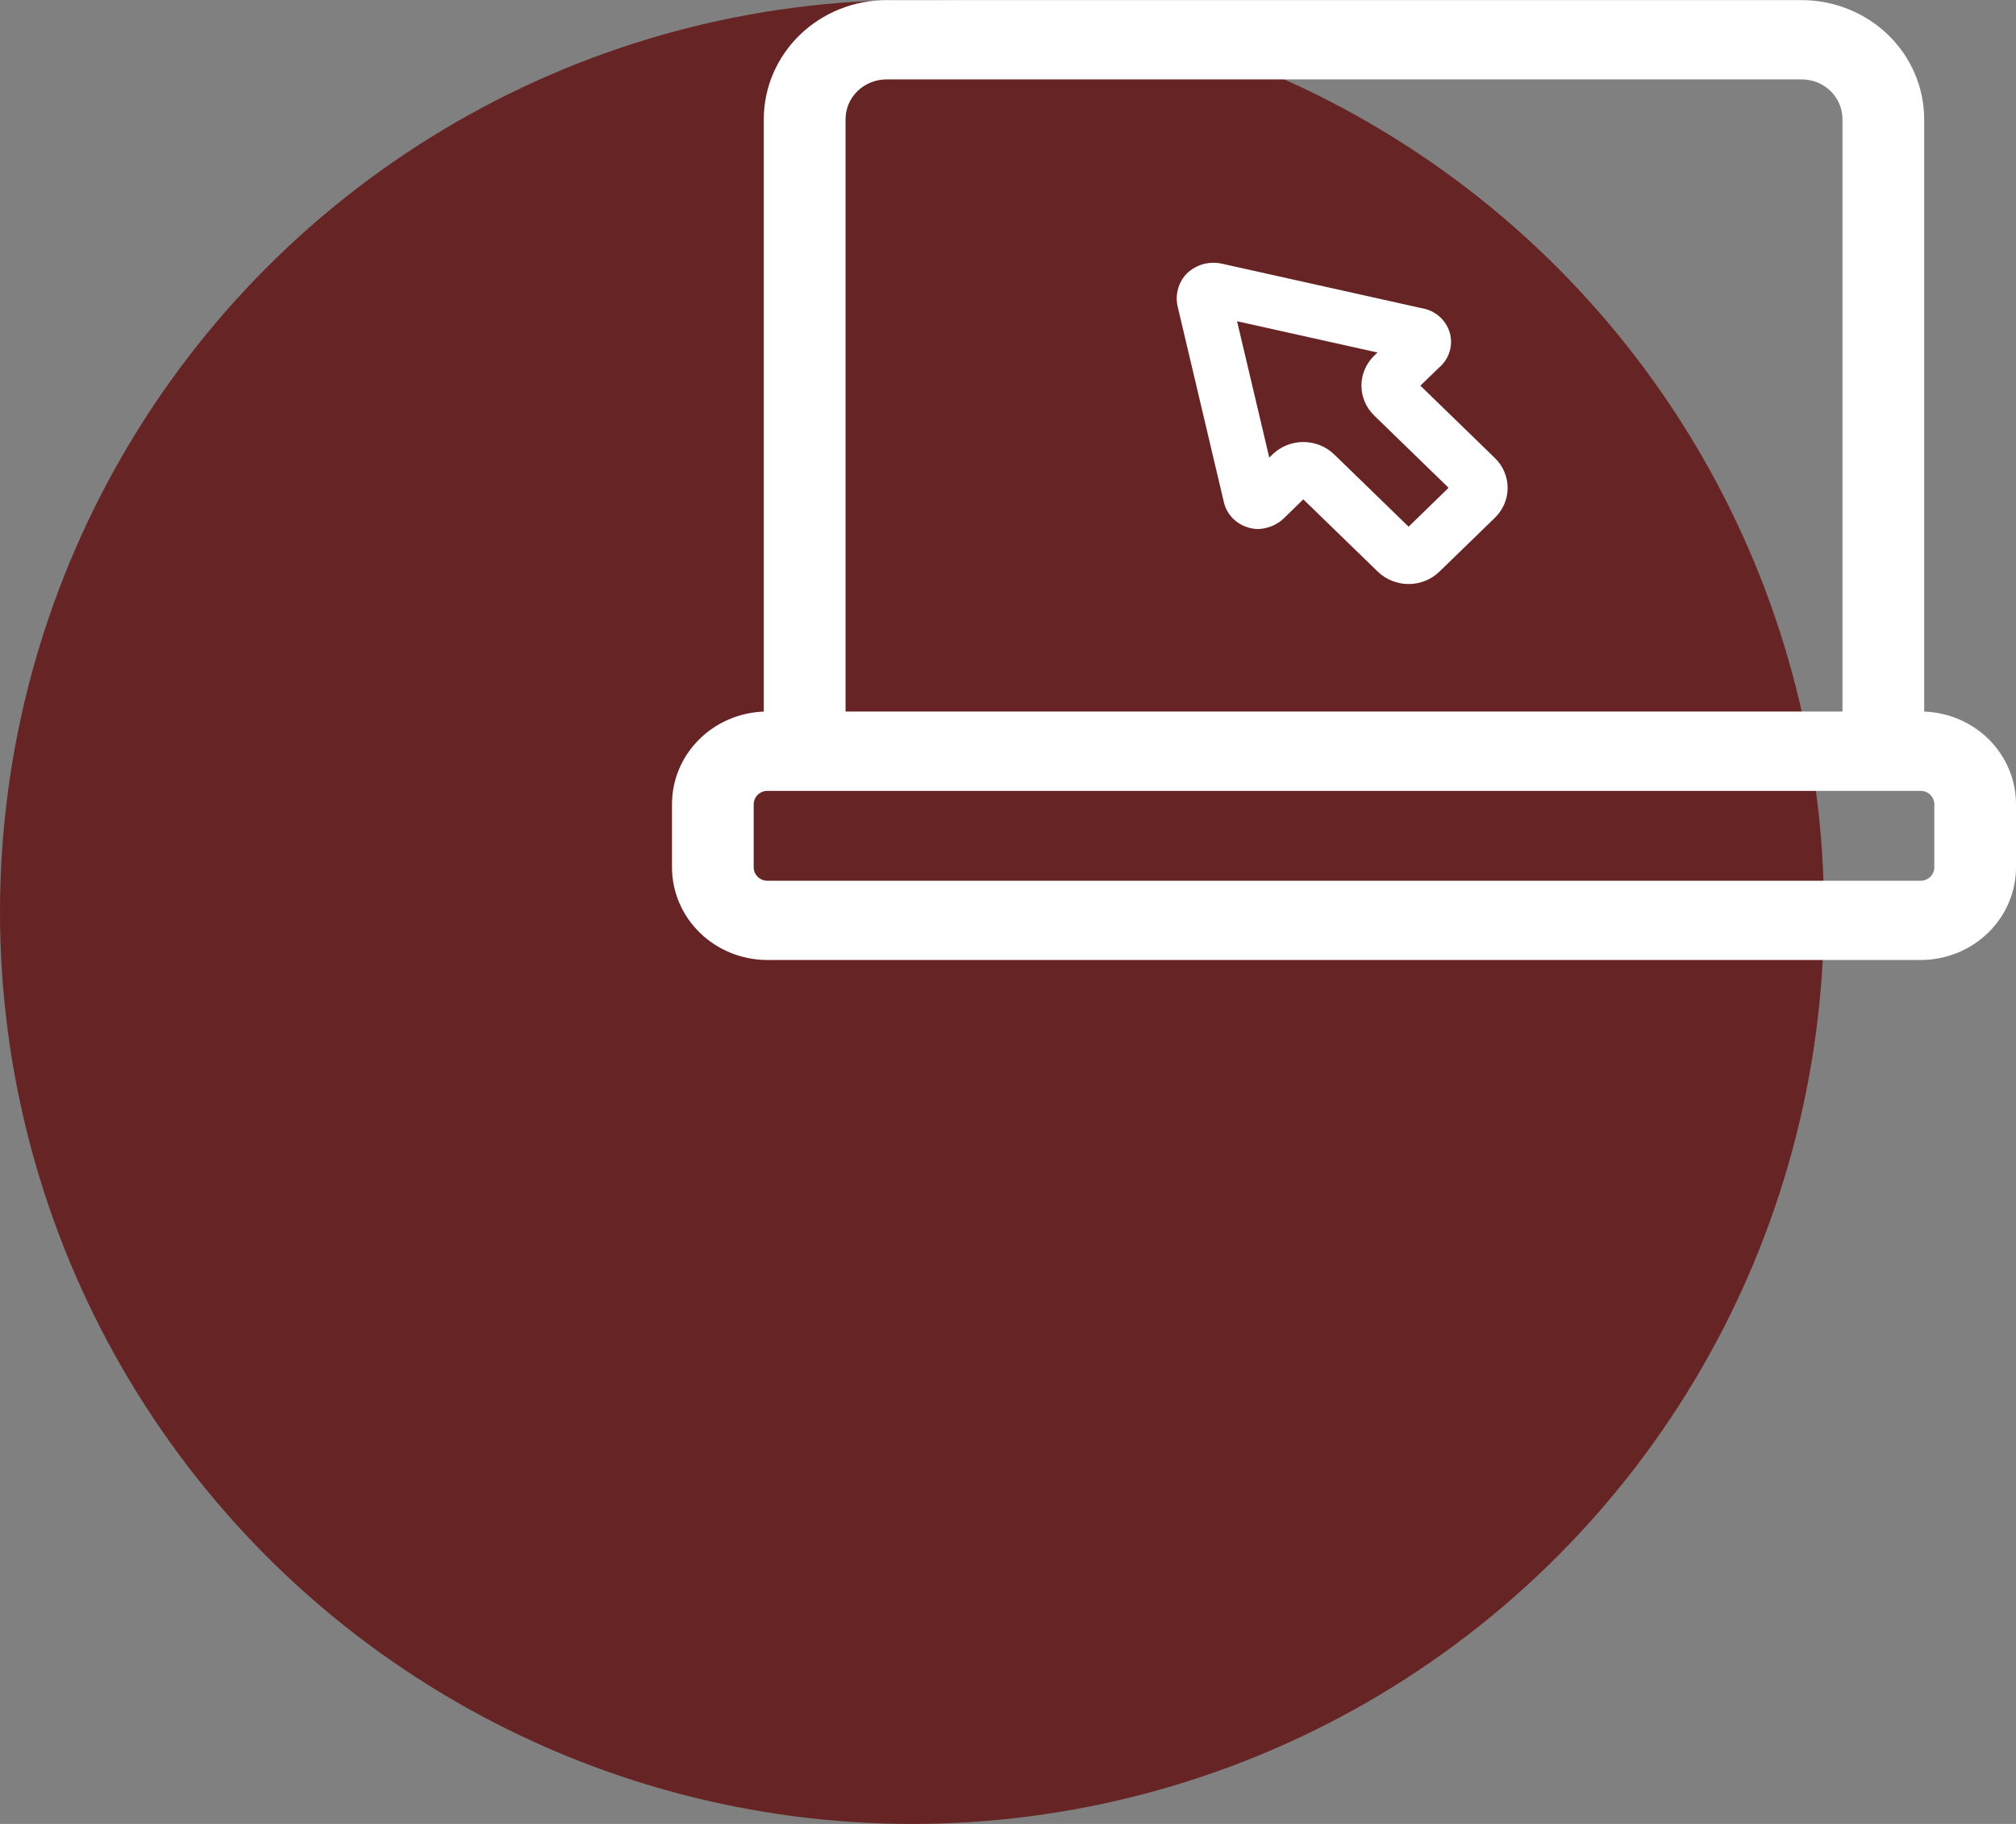 <svg width="42" height="38" viewBox="0 0 42 38" fill="none" xmlns="http://www.w3.org/2000/svg">
<rect x="0" y="0" width="42" height="38" fill="#808080" stroke="none"/>
<circle cx="19" cy="19" r="19" fill="#672424"/>
<g clip-path="url(#clip0)">
<path d="M25.49 10.43C25.52 10.594 25.608 10.742 25.738 10.85C25.869 10.957 26.033 11.018 26.205 11.022C26.415 11.017 26.615 10.932 26.761 10.785L27.152 10.403L28.704 11.91C28.874 12.075 29.105 12.168 29.346 12.168C29.586 12.168 29.817 12.075 29.987 11.91L31.143 10.788C31.313 10.623 31.409 10.399 31.409 10.165C31.409 9.931 31.313 9.707 31.143 9.542L29.591 8.035L29.984 7.655C30.087 7.566 30.163 7.45 30.201 7.321C30.24 7.192 30.24 7.055 30.202 6.926C30.163 6.797 30.088 6.681 29.985 6.592C29.882 6.502 29.755 6.443 29.619 6.421L25.475 5.498C25.332 5.463 25.181 5.467 25.041 5.511C24.9 5.555 24.775 5.637 24.68 5.747C24.607 5.84 24.556 5.948 24.532 6.062C24.507 6.177 24.51 6.295 24.54 6.409L25.49 10.43ZM28.697 7.344L28.629 7.41C28.459 7.576 28.363 7.8 28.363 8.034C28.363 8.267 28.459 8.491 28.629 8.657L30.179 10.163L29.346 10.973L27.795 9.467C27.624 9.302 27.394 9.209 27.153 9.209C26.912 9.209 26.681 9.302 26.511 9.467L26.443 9.533L25.772 6.693L28.697 7.344Z" fill="white"/>
<path d="M40.087 14.825V2.482C40.086 1.824 39.817 1.194 39.338 0.729C38.859 0.264 38.21 0.003 37.533 0.002H18.466C17.789 0.003 17.14 0.265 16.661 0.729C16.183 1.194 15.913 1.825 15.912 2.482V14.825C15.399 14.844 14.913 15.055 14.557 15.414C14.2 15.772 14.001 16.251 14 16.75V18.073C14.001 18.584 14.21 19.074 14.583 19.435C14.955 19.797 15.46 20 15.986 20.001H40.014C40.54 20 41.045 19.797 41.417 19.435C41.79 19.074 41.999 18.584 42 18.073V16.75C41.999 16.251 41.799 15.772 41.443 15.413C41.086 15.054 40.6 14.843 40.087 14.825ZM18.467 1.654H37.534C37.76 1.654 37.976 1.741 38.136 1.896C38.295 2.051 38.385 2.262 38.385 2.481V14.824H17.616V2.481C17.616 2.262 17.706 2.052 17.866 1.897C18.025 1.742 18.241 1.655 18.467 1.654ZM40.298 18.075C40.297 18.148 40.267 18.217 40.214 18.269C40.16 18.32 40.089 18.349 40.014 18.35H15.986C15.911 18.349 15.84 18.32 15.787 18.268C15.734 18.217 15.704 18.148 15.702 18.075V16.752C15.703 16.68 15.733 16.61 15.787 16.558C15.839 16.507 15.911 16.478 15.986 16.477H40.014C40.089 16.478 40.16 16.507 40.214 16.558C40.267 16.61 40.297 16.68 40.298 16.752V18.075Z" fill="white"/>
</g>
<defs>
<clipPath id="clip0">
<rect width="28" height="20" fill="white" transform="translate(14)"/>
</clipPath>
</defs>
</svg>
